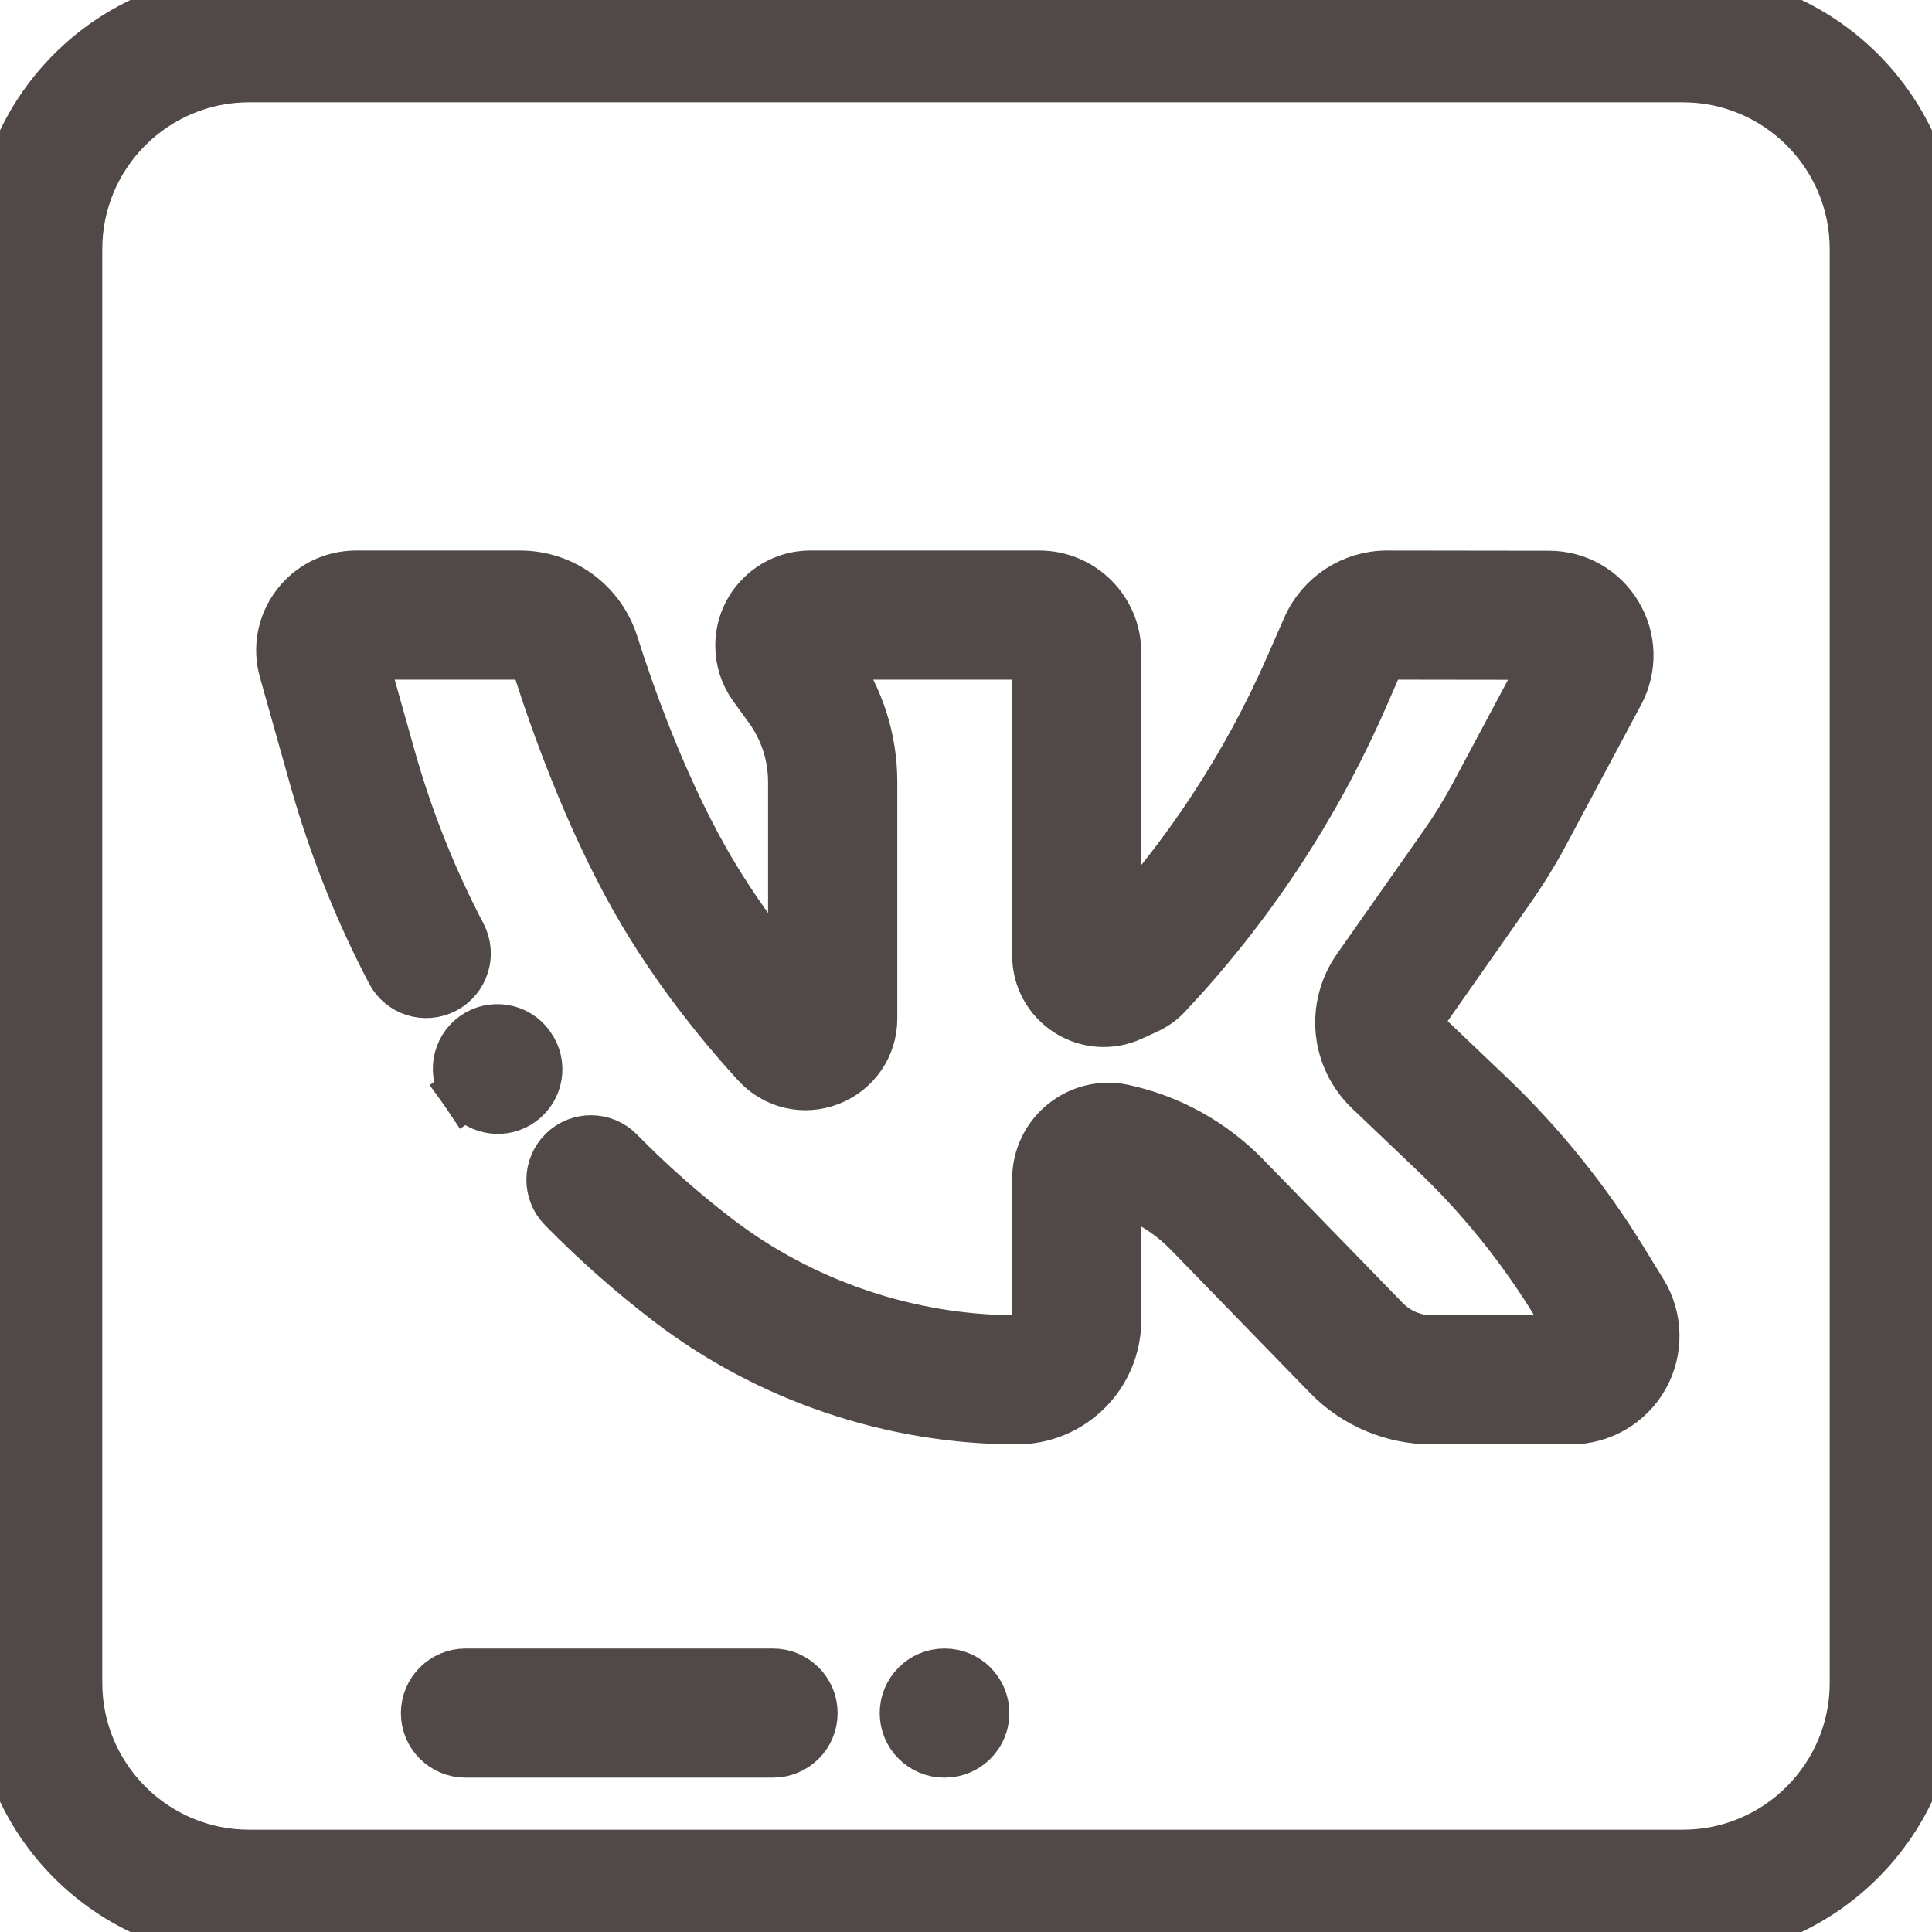 <svg width="18" height="18" viewBox="0 0 18 18" fill="none" xmlns="http://www.w3.org/2000/svg">
<g clip-path="url(#clip0)">
<path d="M15.286 12.05L15.107 11.759C14.759 11.189 14.337 10.667 13.853 10.207L13.257 9.639C13.2 9.585 13.192 9.499 13.237 9.435L14.051 8.275C14.168 8.107 14.277 7.931 14.373 7.751L15.069 6.449C15.19 6.222 15.184 5.955 15.052 5.734C14.92 5.513 14.687 5.381 14.43 5.381L12.924 5.379C12.923 5.379 12.923 5.379 12.923 5.379C12.607 5.379 12.321 5.566 12.194 5.855L12.035 6.218C11.628 7.146 11.072 7.991 10.383 8.733V6.079C10.383 5.693 10.069 5.379 9.683 5.379H7.549C7.199 5.379 6.914 5.664 6.914 6.014C6.914 6.148 6.955 6.276 7.033 6.385L7.183 6.592C7.329 6.796 7.406 7.037 7.406 7.288V9.227C7.143 8.921 6.823 8.506 6.552 8.029C6.137 7.299 5.839 6.447 5.699 6.004C5.58 5.63 5.237 5.379 4.844 5.379H3.319C3.103 5.379 2.905 5.477 2.775 5.649C2.645 5.821 2.604 6.038 2.663 6.245L2.947 7.255C3.122 7.874 3.361 8.477 3.66 9.047C3.75 9.219 3.962 9.285 4.134 9.195C4.306 9.105 4.373 8.892 4.283 8.72C4.007 8.194 3.785 7.637 3.624 7.065L3.347 6.082H4.844C4.929 6.082 5.003 6.136 5.028 6.217C5.177 6.686 5.494 7.59 5.941 8.377C6.307 9.022 6.753 9.56 7.061 9.897C7.23 10.082 7.491 10.143 7.724 10.052C7.958 9.961 8.11 9.74 8.11 9.489V7.288C8.11 6.889 7.987 6.506 7.754 6.182L7.682 6.082H9.68V8.901C9.68 9.108 9.783 9.297 9.957 9.409C10.13 9.52 10.346 9.536 10.534 9.45L10.678 9.384C10.745 9.353 10.805 9.311 10.855 9.258C11.618 8.447 12.232 7.52 12.679 6.501L12.838 6.137C12.853 6.104 12.886 6.082 12.923 6.082H12.923L14.429 6.084C14.434 6.084 14.442 6.084 14.448 6.095C14.455 6.106 14.451 6.113 14.449 6.117L13.753 7.42C13.67 7.575 13.577 7.727 13.476 7.871L12.661 9.031C12.415 9.383 12.461 9.852 12.772 10.148L13.368 10.716C13.808 11.134 14.191 11.609 14.508 12.126L14.686 12.417C14.69 12.424 14.703 12.446 14.687 12.475C14.671 12.504 14.646 12.504 14.638 12.504H13.337C13.17 12.504 13.008 12.435 12.891 12.315L11.591 10.978C11.284 10.663 10.896 10.447 10.466 10.353C10.274 10.31 10.075 10.357 9.922 10.48C9.768 10.604 9.68 10.788 9.68 10.985V12.299C9.68 12.412 9.588 12.504 9.475 12.504C8.467 12.504 7.471 12.167 6.671 11.555C6.349 11.308 6.041 11.036 5.757 10.746C5.621 10.607 5.398 10.605 5.26 10.741C5.121 10.877 5.119 11.1 5.255 11.238C5.562 11.552 5.895 11.846 6.244 12.113C7.166 12.818 8.314 13.207 9.475 13.207C9.976 13.207 10.383 12.8 10.383 12.299V11.056C10.651 11.127 10.893 11.269 11.087 11.469L12.387 12.806C12.635 13.061 12.982 13.207 13.337 13.207H14.638C14.912 13.207 15.166 13.058 15.301 12.818C15.435 12.579 15.429 12.284 15.286 12.05Z" fill="#514947" stroke="#514947" stroke-width="0.5"/>
<path d="M4.924 9.758L4.92 9.752C4.807 9.594 4.587 9.558 4.429 9.671C4.272 9.784 4.235 10.004 4.349 10.162C4.349 10.162 4.351 10.165 4.351 10.165L4.638 9.962L4.352 10.167C4.421 10.263 4.529 10.314 4.639 10.314C4.709 10.314 4.781 10.293 4.843 10.248C5.001 10.135 5.037 9.915 4.924 9.758Z" fill="#514947" stroke="#514947" stroke-width="0.5"/>
<path d="M7.202 15.609H4.337C4.143 15.609 3.985 15.767 3.985 15.961C3.985 16.155 4.143 16.312 4.337 16.312H7.202C7.396 16.312 7.554 16.155 7.554 15.961C7.554 15.767 7.396 15.609 7.202 15.609Z" fill="#514947" stroke="#514947" stroke-width="0.5"/>
<path d="M8.802 15.609H8.798C8.604 15.609 8.446 15.767 8.446 15.961C8.446 16.155 8.604 16.312 8.798 16.312H8.802C8.996 16.312 9.154 16.155 9.154 15.961C9.154 15.767 8.996 15.609 8.802 15.609Z" fill="#514947" stroke="#514947" stroke-width="0.5"/>
<path d="M15.68 -0H2.32C1.041 -0 0 1.041 0 2.32V15.68C0 16.959 1.041 18 2.32 18H15.68C16.959 18 18 16.959 18 15.68V2.32C18 1.041 16.959 -0 15.68 -0ZM17.297 15.68C17.297 16.571 16.571 17.297 15.68 17.297H2.32C1.429 17.297 0.703 16.571 0.703 15.68V2.32C0.703 1.428 1.429 0.703 2.32 0.703H15.68C16.571 0.703 17.297 1.428 17.297 2.32V15.68Z" fill="#514947" stroke="#514947" stroke-width="0.5"/>
</g>
<defs>
<clipPath id="clip0">
<rect width="18" height="18" fill="white" transform="translate(0 -0)"/>
</clipPath>
</defs>
</svg>
